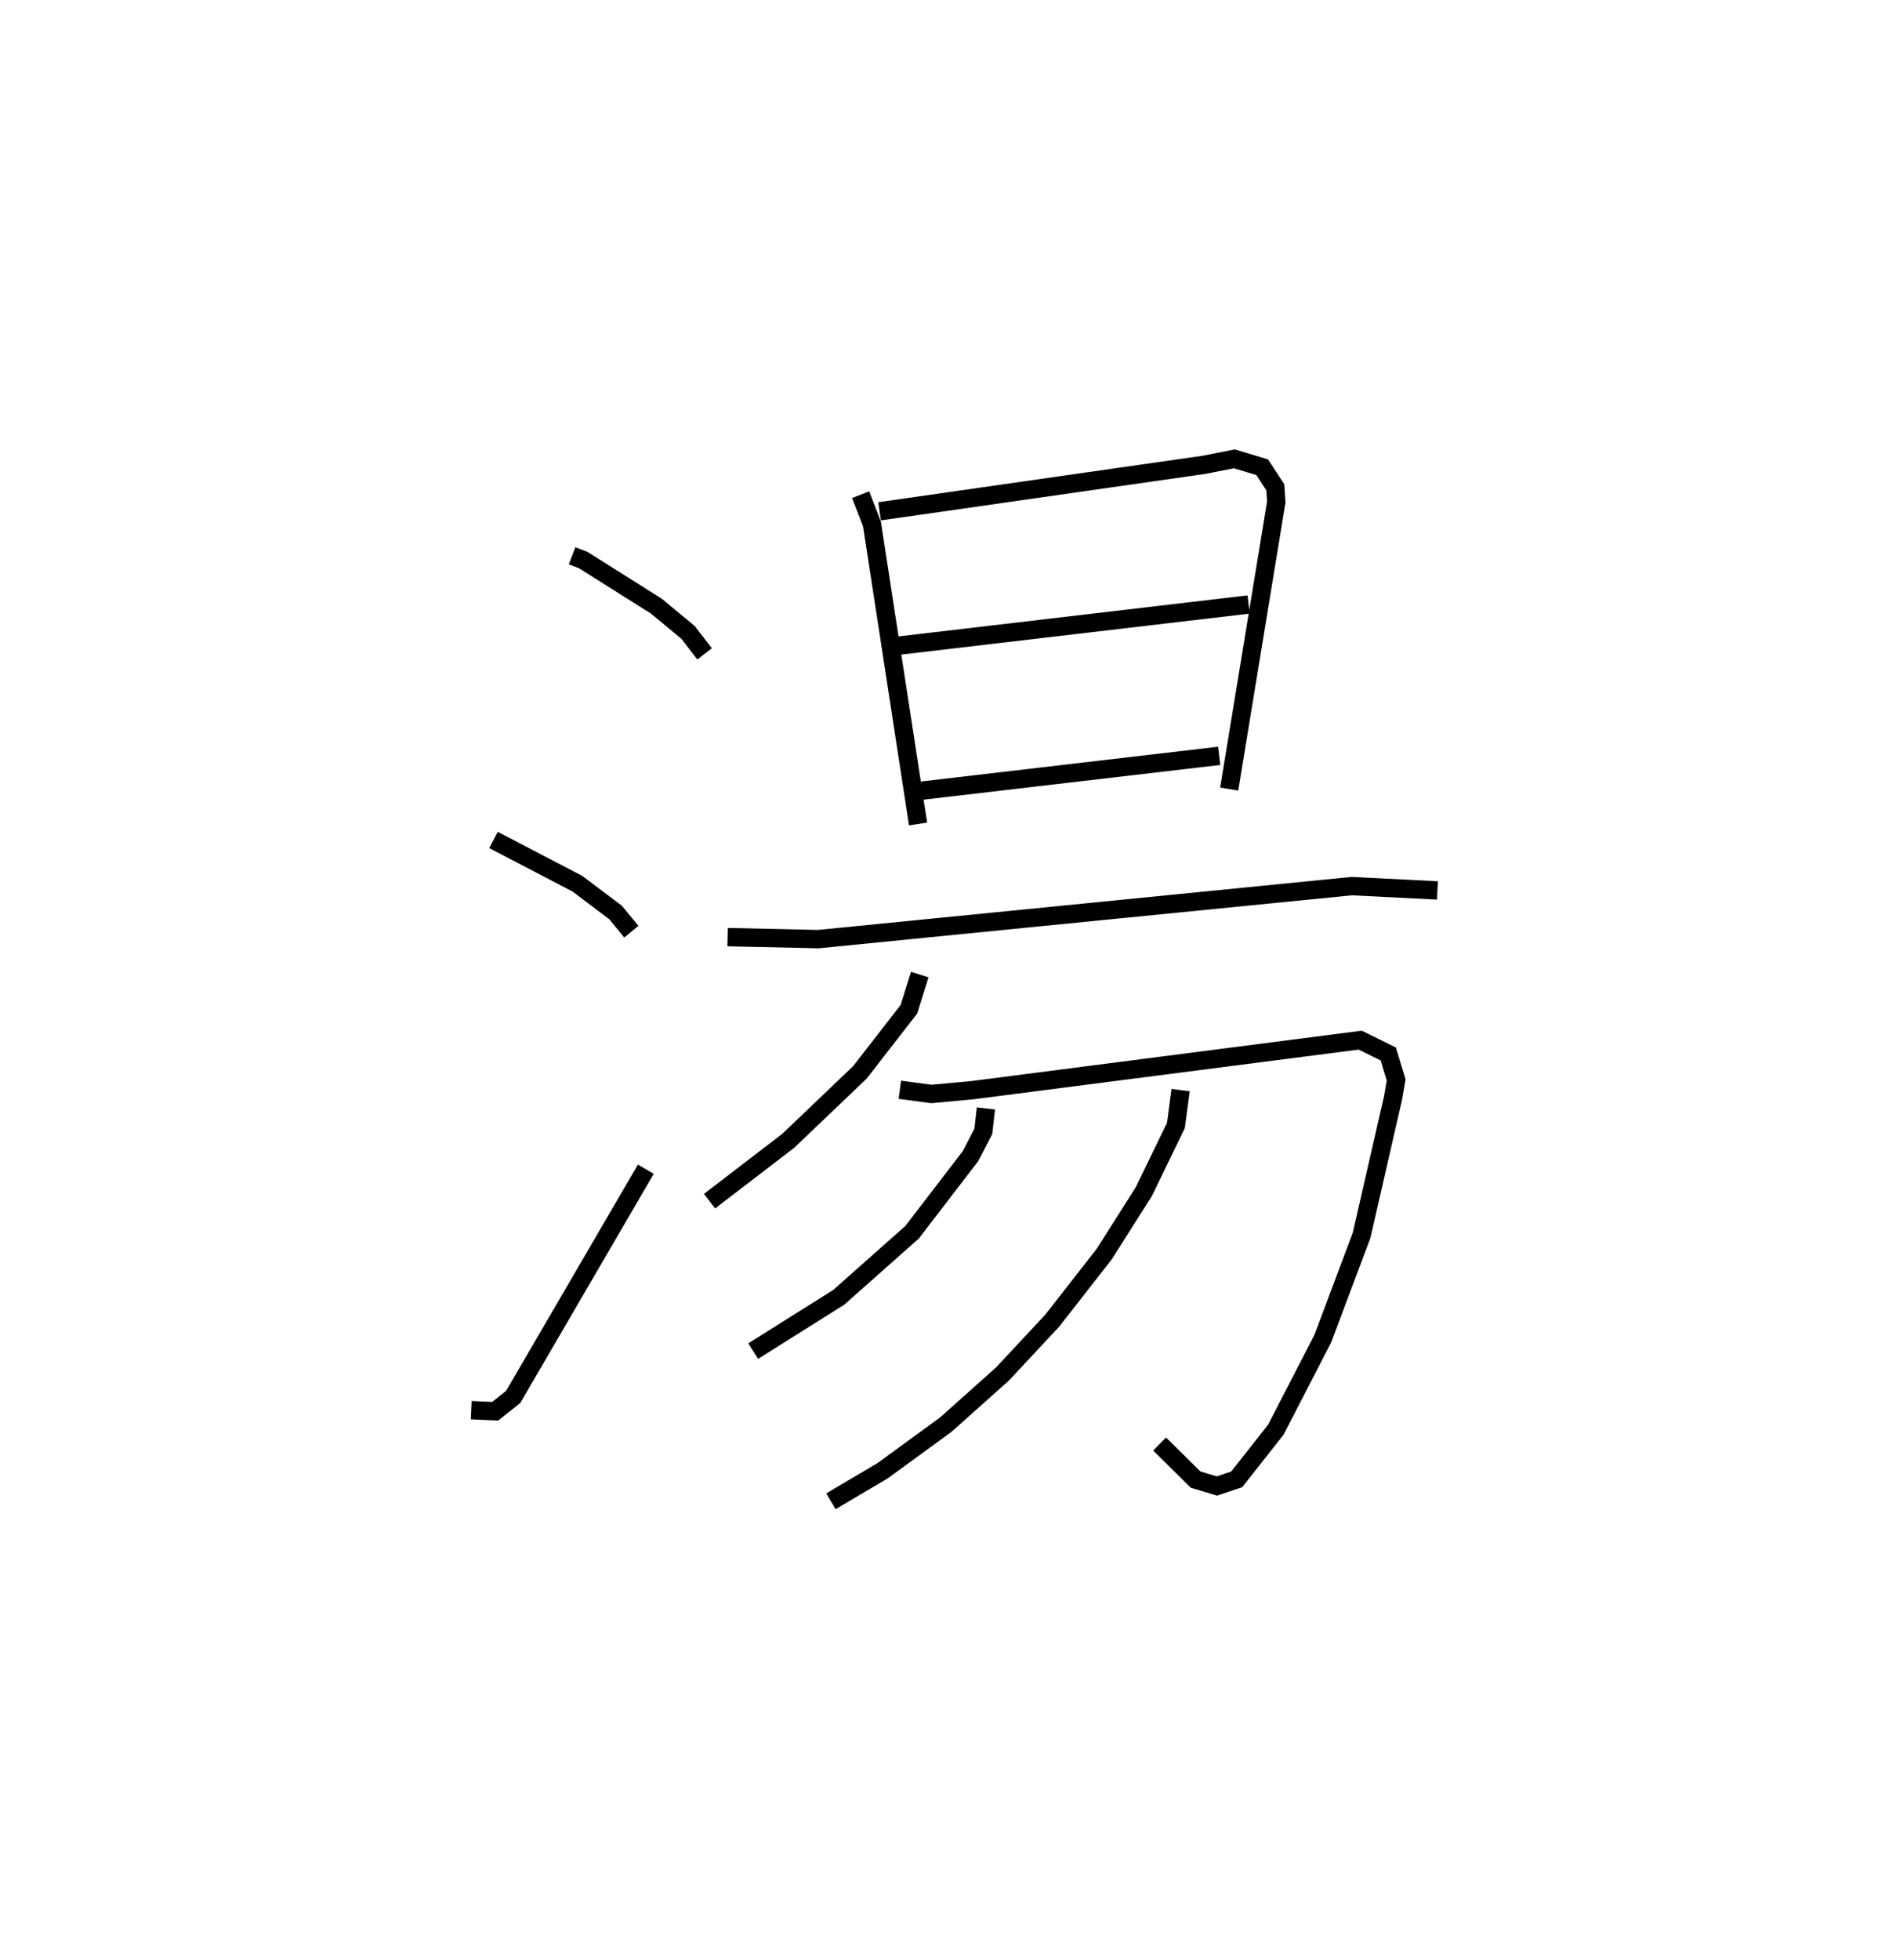 <?xml version="1.0" encoding="utf-8" ?>
<svg baseProfile="full" height="106.799" version="1.1" width="103.36" xmlns="http://www.w3.org/2000/svg" xmlns:ev="http://www.w3.org/2001/xml-events" xmlns:xlink="http://www.w3.org/1999/xlink"><defs /><rect fill="white" height="106.799" width="103.36" x="0" y="0" /><path d="M25,26.592 m0.0,0.0 m6.187,3.69 l0.603,0.231 3.986,2.51 l1.732,1.434 0.902,1.169 m-11.508,10.14 l4.573,2.383 2.085,1.571 l0.857,1.044 m-8.729,26.071 l1.306,0.058 0.982,-0.78 l7.232,-12.409 m11.709,-36.751 l0.617,1.591 2.515,16.352 m-2.098,-17.037 l17.681,-2.532 1.658,-0.327 l1.517,0.457 0.715,1.091 l0.054,0.804 -2.566,15.641 m-17.993,-7.817 l19.051,-2.239 m-17.801,10.14 l16.197,-1.894 m-26.798,9.877 l4.946,0.109 29.078,-2.888 l4.671,0.235 m-28.22,4.584 l-0.592,1.89 -2.67,3.438 l-3.911,3.733 -4.288,3.286 m10.375,-6.07 l1.717,0.229 2.24,-0.206 l21.14,-2.727 1.529,0.754 l0.43,1.412 -0.169,0.985 l-1.716,7.49 -2.117,5.629 l-2.558,4.956 -2.133,2.705 l-1.075,0.361 -1.166,-0.348 l-1.962,-1.939 m-9.467,-18.282 l-0.142,1.245 -0.698,1.35 l-3.184,4.147 -4.001,3.548 l-4.663,2.931 m23.301,-14.223 l-0.255,1.926 -1.749,3.604 l-2.16,3.405 -2.832,3.624 l-2.712,2.907 -3.095,2.764 l-3.441,2.509 -2.819,1.665 " fill="none" stroke="black" stroke-width="1" /></svg>